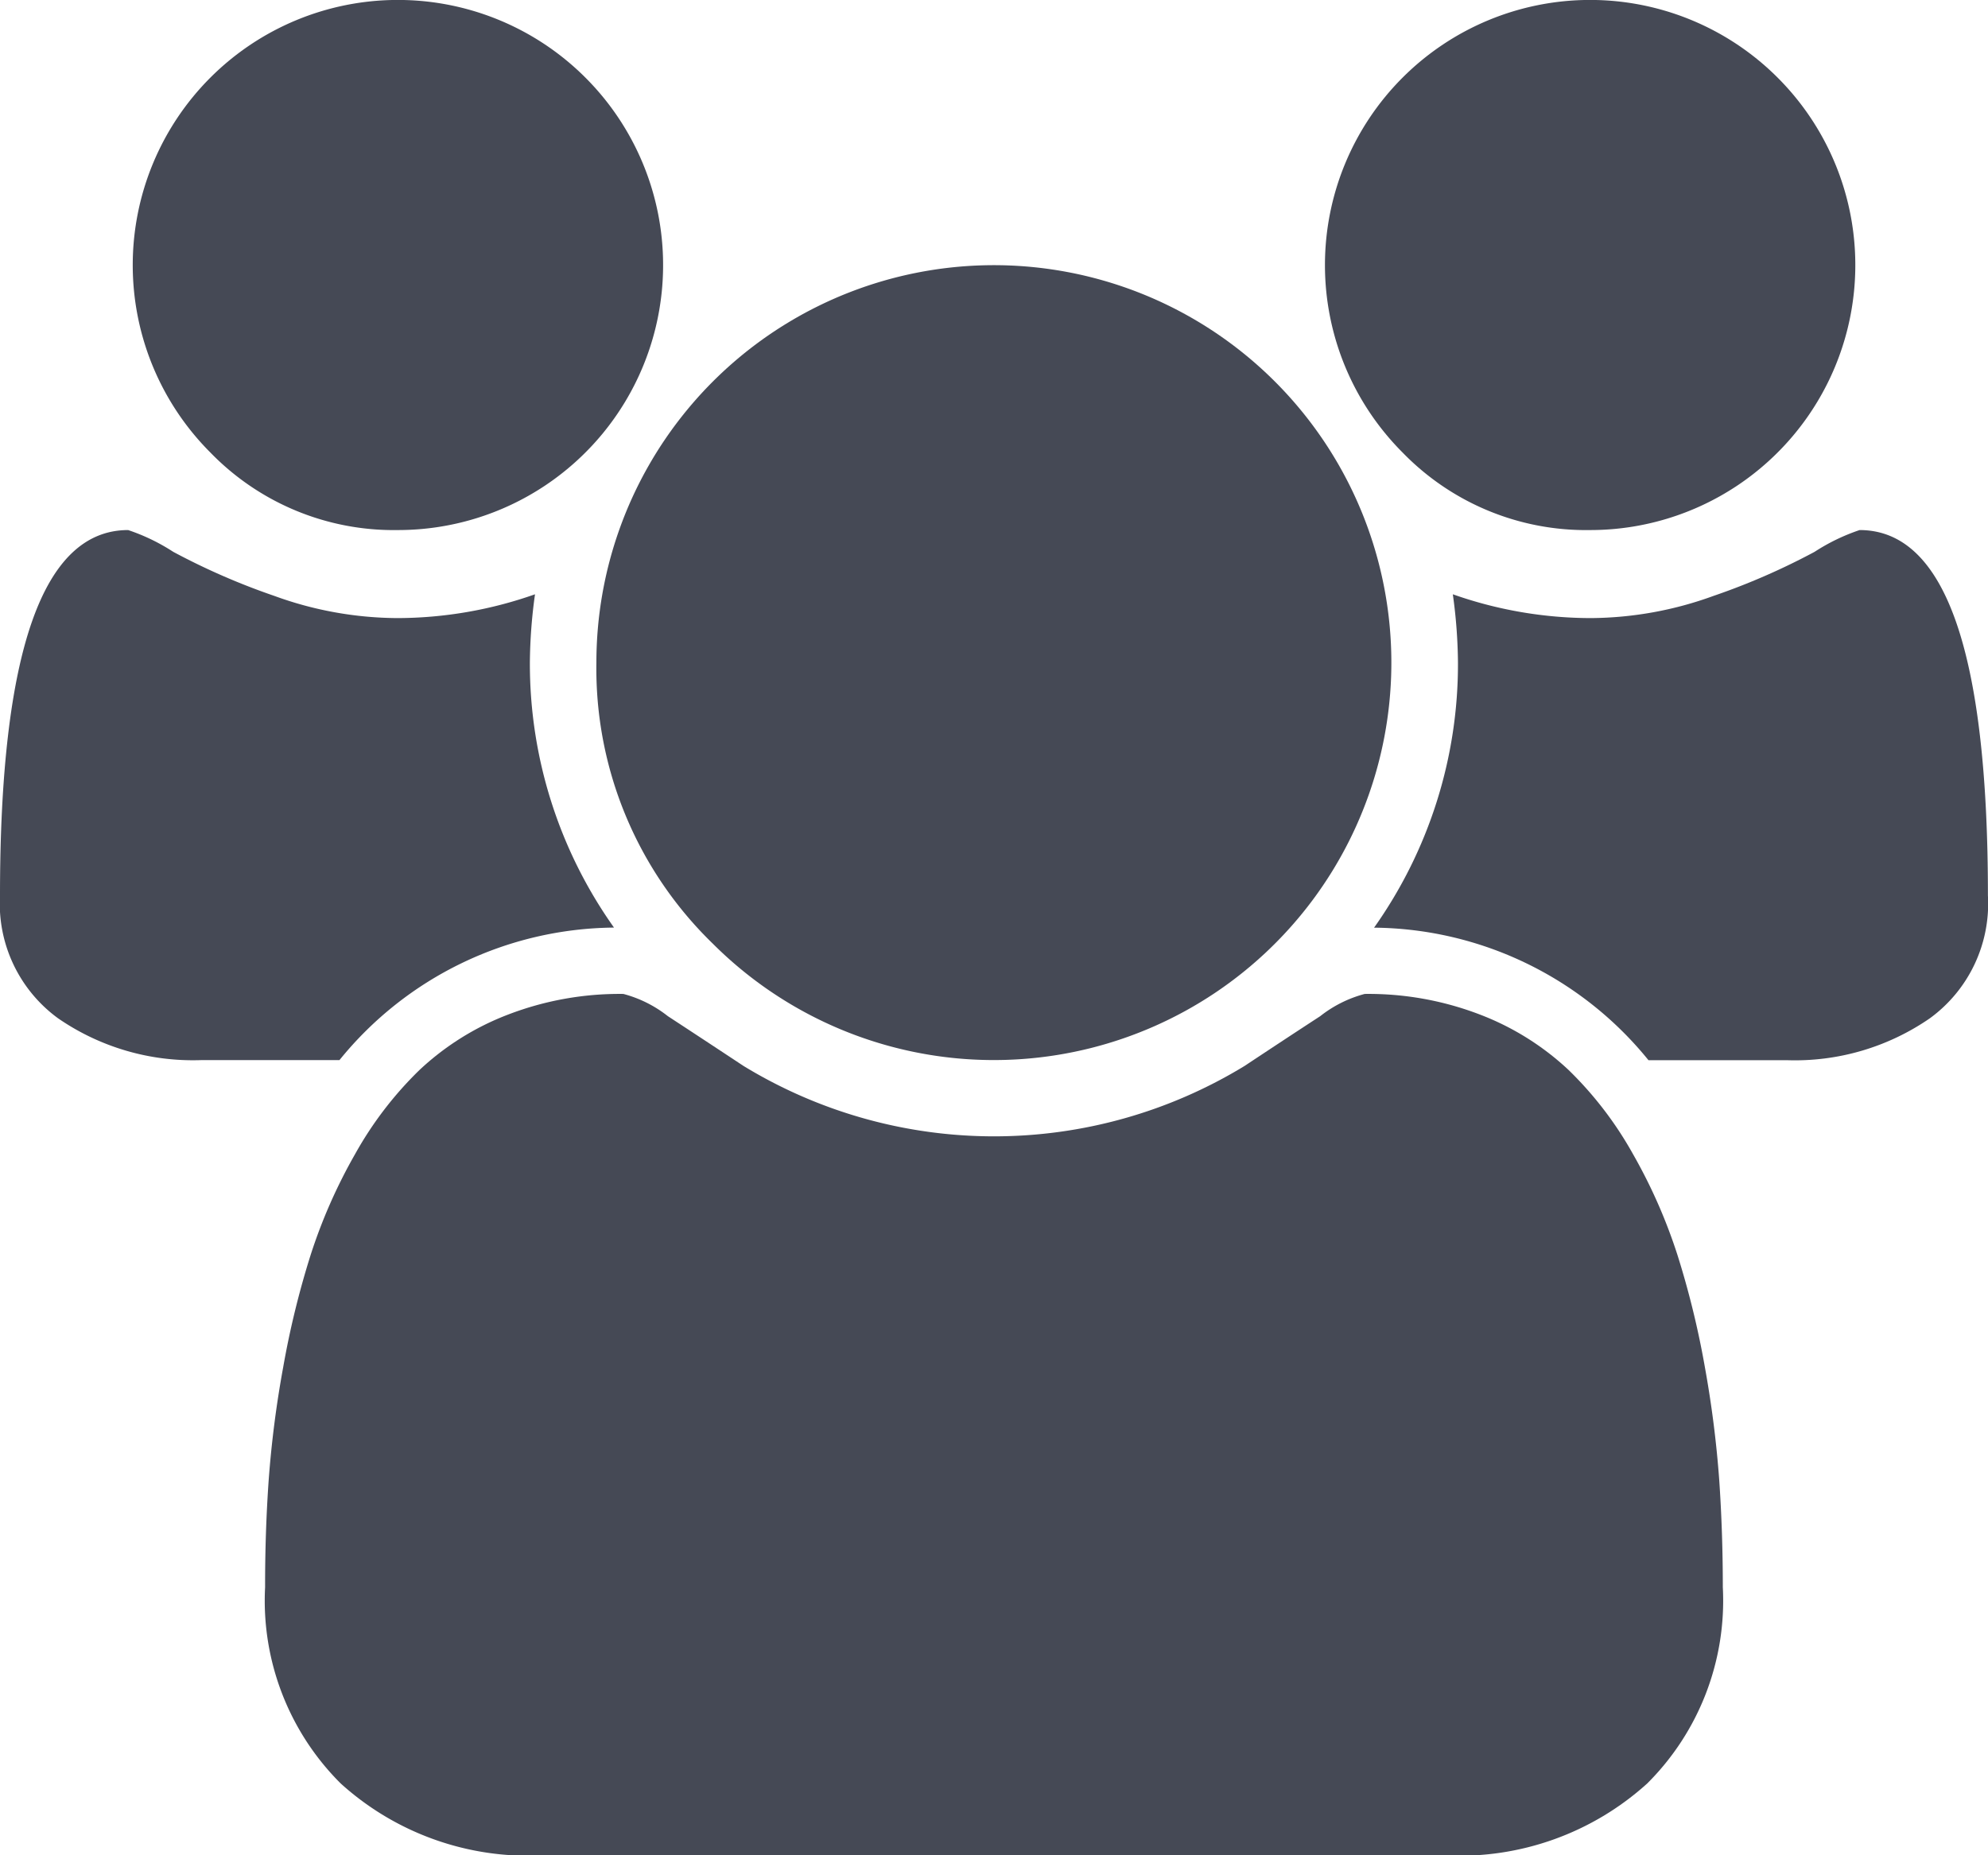 <svg xmlns="http://www.w3.org/2000/svg" width="24.387" height="22.761" viewBox="0 0 24.387 22.761">
  <g id="Users_Icon" data-name="Users Icon" transform="translate(0 -18.271)">
    <g id="Group_355" data-name="Group 355" transform="translate(0 18.271)">
      <path id="Path_711" data-name="Path 711" d="M39.8,24.774a3.251,3.251,0,0,0,2.3-5.551,3.251,3.251,0,1,0-4.6,4.6A3.133,3.133,0,0,0,39.8,24.774Z" transform="translate(-34.919 -18.271)" fill="#454955"/>
      <path id="Path_712" data-name="Path 712" d="M165.878,99.689a4.876,4.876,0,1,0-1.429-3.449A4.7,4.7,0,0,0,165.878,99.689Z" transform="translate(-157.133 -88.111)" fill="#454955"/>
      <path id="Path_713" data-name="Path 713" d="M368.7,24.774a3.251,3.251,0,0,0,2.3-5.551,3.251,3.251,0,1,0-4.6,4.6A3.133,3.133,0,0,0,368.7,24.774Z" transform="translate(-349.194 -18.271)" fill="#454955"/>
      <path id="Path_714" data-name="Path 714" d="M384.817,164.456a2.431,2.431,0,0,0-.552.267,8.338,8.338,0,0,1-1.238.54,4.461,4.461,0,0,1-1.511.273,5.1,5.1,0,0,1-1.689-.292,6.375,6.375,0,0,1,.063.838,5.591,5.591,0,0,1-1.029,3.252,4.38,4.38,0,0,1,3.366,1.626h1.7a2.912,2.912,0,0,0,1.753-.515,1.74,1.74,0,0,0,.711-1.505Q386.392,164.456,384.817,164.456Z" transform="translate(-362.005 -157.953)" fill="#454955"/>
      <path id="Path_715" data-name="Path 715" d="M90.752,296.938a10.757,10.757,0,0,0-.337-1.378,6.545,6.545,0,0,0-.546-1.238,4.478,4.478,0,0,0-.788-1.029,3.32,3.32,0,0,0-1.086-.68,3.815,3.815,0,0,0-1.416-.254,1.5,1.5,0,0,0-.546.273q-.419.273-.927.61a5.9,5.9,0,0,1-6.148,0q-.508-.336-.927-.61a1.5,1.5,0,0,0-.546-.273,3.815,3.815,0,0,0-1.416.254,3.314,3.314,0,0,0-1.086.68,4.467,4.467,0,0,0-.788,1.029,6.531,6.531,0,0,0-.546,1.238,10.787,10.787,0,0,0-.337,1.378,12.914,12.914,0,0,0-.178,1.385q-.045.641-.044,1.315a3.165,3.165,0,0,0,.927,2.407,3.427,3.427,0,0,0,2.464.883h11.1a3.428,3.428,0,0,0,2.464-.883,3.165,3.165,0,0,0,.927-2.407q0-.673-.044-1.315A13.13,13.13,0,0,0,90.752,296.938Z" transform="translate(-69.838 -280.165)" fill="#454955"/>
      <path id="Path_716" data-name="Path 716" d="M7.532,169.332A5.591,5.591,0,0,1,6.5,166.081a6.344,6.344,0,0,1,.063-.838,5.1,5.1,0,0,1-1.689.292,4.46,4.46,0,0,1-1.511-.273,8.349,8.349,0,0,1-1.238-.54,2.425,2.425,0,0,0-.553-.267Q0,164.455,0,168.939a1.74,1.74,0,0,0,.711,1.505,2.912,2.912,0,0,0,1.753.514h1.7A4.379,4.379,0,0,1,7.532,169.332Z" transform="translate(0 -157.952)" fill="#454955"/>
    </g>
  </g>
</svg>
